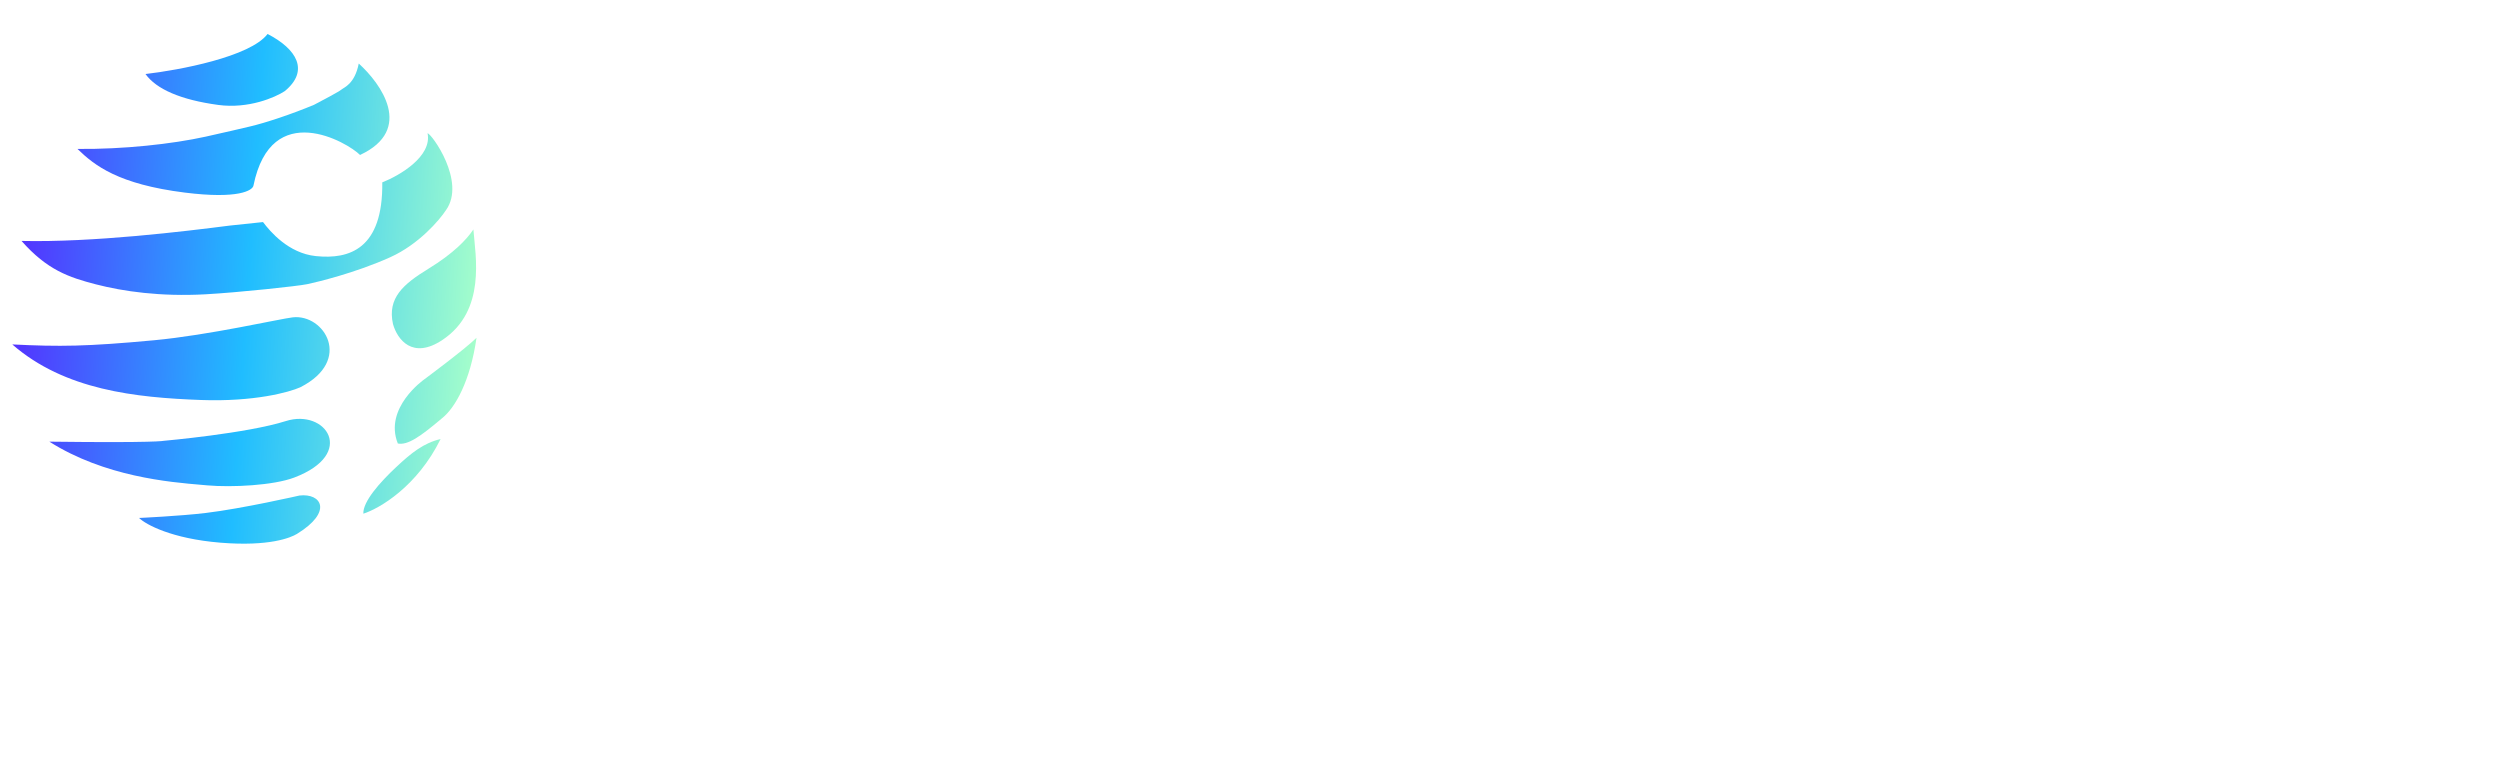 <svg width="174" height="54" viewBox="0 0 174 54" fill="none" xmlns="http://www.w3.org/2000/svg">
<path d="M47.97 52.284C47.871 52.284 47.794 52.257 47.74 52.203C47.686 52.144 47.659 52.063 47.659 51.959V47.783C47.659 47.679 47.686 47.601 47.74 47.546C47.799 47.492 47.878 47.465 47.977 47.465H49.587C50.102 47.465 50.497 47.592 50.772 47.844C51.051 48.097 51.191 48.451 51.191 48.907C51.191 49.367 51.051 49.723 50.772 49.976C50.497 50.229 50.102 50.355 49.587 50.355H48.288V51.959C48.288 52.063 48.261 52.144 48.207 52.203C48.157 52.257 48.078 52.284 47.97 52.284ZM48.288 49.847H49.506C49.858 49.847 50.122 49.768 50.298 49.611C50.479 49.448 50.569 49.214 50.569 48.907C50.569 48.6 50.479 48.37 50.298 48.216C50.122 48.059 49.858 47.98 49.506 47.98H48.288V49.847ZM53.135 52.297C52.811 52.297 52.529 52.227 52.289 52.087C52.05 51.948 51.865 51.749 51.735 51.492C51.604 51.235 51.538 50.932 51.538 50.585C51.538 50.323 51.574 50.089 51.647 49.881C51.723 49.669 51.832 49.489 51.971 49.34C52.111 49.191 52.278 49.078 52.472 49.001C52.671 48.92 52.892 48.88 53.135 48.88C53.46 48.88 53.742 48.95 53.981 49.089C54.221 49.229 54.406 49.428 54.536 49.685C54.667 49.938 54.733 50.238 54.733 50.585C54.733 50.847 54.694 51.084 54.617 51.296C54.545 51.508 54.439 51.688 54.3 51.837C54.16 51.986 53.99 52.101 53.792 52.182C53.598 52.259 53.379 52.297 53.135 52.297ZM53.135 51.81C53.334 51.81 53.505 51.763 53.65 51.668C53.799 51.573 53.911 51.435 53.988 51.255C54.069 51.075 54.11 50.851 54.11 50.585C54.11 50.188 54.022 49.886 53.846 49.678C53.67 49.471 53.433 49.367 53.135 49.367C52.941 49.367 52.77 49.414 52.621 49.509C52.477 49.599 52.364 49.735 52.283 49.915C52.202 50.096 52.161 50.319 52.161 50.585C52.161 50.982 52.249 51.287 52.425 51.499C52.605 51.706 52.842 51.81 53.135 51.81ZM56.639 52.284C56.554 52.284 56.479 52.263 56.416 52.223C56.353 52.178 56.303 52.105 56.267 52.006L55.259 49.319C55.227 49.234 55.218 49.159 55.232 49.096C55.245 49.033 55.277 48.983 55.327 48.947C55.376 48.911 55.441 48.893 55.523 48.893C55.599 48.893 55.66 48.911 55.706 48.947C55.751 48.983 55.789 49.049 55.821 49.144L56.741 51.742H56.578L57.526 49.13C57.557 49.049 57.598 48.99 57.648 48.954C57.702 48.913 57.767 48.893 57.844 48.893C57.925 48.893 57.993 48.913 58.047 48.954C58.101 48.99 58.139 49.049 58.162 49.13L59.096 51.742H58.94L59.874 49.13C59.906 49.04 59.947 48.979 59.996 48.947C60.046 48.911 60.107 48.893 60.179 48.893C60.26 48.893 60.321 48.913 60.361 48.954C60.402 48.995 60.425 49.049 60.429 49.117C60.438 49.18 60.429 49.247 60.402 49.319L59.394 52.006C59.362 52.101 59.313 52.171 59.245 52.216C59.182 52.261 59.107 52.284 59.022 52.284C58.936 52.284 58.859 52.261 58.791 52.216C58.728 52.171 58.679 52.101 58.643 52.006L57.675 49.353H57.986L57.018 52.006C56.982 52.101 56.933 52.171 56.87 52.216C56.806 52.261 56.73 52.284 56.639 52.284ZM62.649 52.297C62.292 52.297 61.985 52.23 61.728 52.094C61.475 51.954 61.279 51.758 61.139 51.505C60.999 51.248 60.93 50.946 60.93 50.599C60.93 50.256 60.997 49.956 61.133 49.699C61.273 49.441 61.462 49.241 61.701 49.096C61.945 48.952 62.222 48.88 62.533 48.88C62.755 48.88 62.953 48.918 63.129 48.995C63.309 49.067 63.463 49.173 63.589 49.313C63.716 49.453 63.81 49.624 63.873 49.827C63.941 50.026 63.975 50.251 63.975 50.504C63.975 50.576 63.952 50.632 63.907 50.673C63.867 50.709 63.806 50.727 63.725 50.727H61.41V50.335H63.569L63.454 50.429C63.454 50.195 63.418 49.996 63.346 49.834C63.278 49.667 63.176 49.541 63.041 49.455C62.91 49.369 62.746 49.326 62.547 49.326C62.331 49.326 62.145 49.378 61.992 49.482C61.839 49.581 61.721 49.723 61.64 49.908C61.559 50.089 61.518 50.299 61.518 50.538V50.578C61.518 50.984 61.615 51.291 61.809 51.499C62.003 51.706 62.283 51.81 62.649 51.81C62.793 51.81 62.94 51.792 63.088 51.756C63.242 51.72 63.389 51.654 63.528 51.56C63.596 51.519 63.657 51.501 63.711 51.505C63.77 51.505 63.817 51.523 63.853 51.56C63.889 51.591 63.912 51.632 63.921 51.681C63.93 51.727 63.923 51.776 63.901 51.83C63.878 51.884 63.835 51.932 63.772 51.972C63.623 52.076 63.445 52.157 63.237 52.216C63.034 52.27 62.838 52.297 62.649 52.297ZM65.059 52.284C64.955 52.284 64.876 52.257 64.822 52.203C64.768 52.148 64.741 52.069 64.741 51.966V49.205C64.741 49.101 64.768 49.024 64.822 48.974C64.876 48.92 64.951 48.893 65.046 48.893C65.14 48.893 65.212 48.92 65.262 48.974C65.316 49.024 65.343 49.101 65.343 49.205V49.726H65.276C65.348 49.455 65.483 49.25 65.682 49.11C65.88 48.97 66.131 48.891 66.433 48.873C66.505 48.868 66.564 48.886 66.609 48.927C66.654 48.963 66.679 49.026 66.683 49.117C66.688 49.202 66.667 49.272 66.622 49.326C66.577 49.376 66.507 49.405 66.412 49.414L66.291 49.421C65.993 49.453 65.763 49.55 65.6 49.712C65.442 49.874 65.364 50.098 65.364 50.382V51.966C65.364 52.069 65.337 52.148 65.282 52.203C65.233 52.257 65.158 52.284 65.059 52.284ZM68.689 52.297C68.333 52.297 68.026 52.23 67.769 52.094C67.516 51.954 67.32 51.758 67.18 51.505C67.04 51.248 66.97 50.946 66.97 50.599C66.97 50.256 67.038 49.956 67.173 49.699C67.313 49.441 67.503 49.241 67.742 49.096C67.985 48.952 68.263 48.88 68.574 48.88C68.795 48.88 68.994 48.918 69.17 48.995C69.35 49.067 69.504 49.173 69.63 49.313C69.756 49.453 69.851 49.624 69.914 49.827C69.982 50.026 70.016 50.251 70.016 50.504C70.016 50.576 69.993 50.632 69.948 50.673C69.907 50.709 69.846 50.727 69.765 50.727H67.451V50.335H69.609L69.495 50.429C69.495 50.195 69.458 49.996 69.386 49.834C69.319 49.667 69.217 49.541 69.082 49.455C68.951 49.369 68.786 49.326 68.588 49.326C68.371 49.326 68.186 49.378 68.033 49.482C67.879 49.581 67.762 49.723 67.681 49.908C67.6 50.089 67.559 50.299 67.559 50.538V50.578C67.559 50.984 67.656 51.291 67.85 51.499C68.044 51.706 68.324 51.81 68.689 51.81C68.834 51.81 68.98 51.792 69.129 51.756C69.282 51.72 69.429 51.654 69.569 51.56C69.637 51.519 69.698 51.501 69.752 51.505C69.81 51.505 69.858 51.523 69.894 51.56C69.93 51.591 69.952 51.632 69.961 51.681C69.971 51.727 69.964 51.776 69.941 51.83C69.919 51.884 69.876 51.932 69.812 51.972C69.664 52.076 69.485 52.157 69.278 52.216C69.075 52.27 68.879 52.297 68.689 52.297ZM72.04 52.297C71.751 52.297 71.497 52.23 71.276 52.094C71.059 51.954 70.89 51.756 70.768 51.499C70.646 51.237 70.585 50.932 70.585 50.585C70.585 50.233 70.644 49.931 70.761 49.678C70.883 49.421 71.052 49.225 71.269 49.089C71.49 48.95 71.747 48.88 72.04 48.88C72.334 48.88 72.586 48.954 72.798 49.103C73.01 49.247 73.152 49.441 73.225 49.685H73.15V47.729C73.15 47.625 73.175 47.549 73.225 47.499C73.279 47.445 73.355 47.418 73.455 47.418C73.554 47.418 73.631 47.445 73.685 47.499C73.739 47.549 73.766 47.625 73.766 47.729V51.966C73.766 52.069 73.739 52.148 73.685 52.203C73.631 52.257 73.554 52.284 73.455 52.284C73.36 52.284 73.285 52.257 73.231 52.203C73.177 52.148 73.15 52.069 73.15 51.966V51.35L73.225 51.472C73.157 51.724 73.015 51.925 72.798 52.074C72.586 52.223 72.334 52.297 72.04 52.297ZM72.182 51.81C72.381 51.81 72.552 51.763 72.697 51.668C72.846 51.573 72.958 51.435 73.035 51.255C73.116 51.075 73.157 50.851 73.157 50.585C73.157 50.188 73.069 49.886 72.893 49.678C72.717 49.471 72.48 49.367 72.182 49.367C71.988 49.367 71.817 49.414 71.668 49.509C71.524 49.599 71.411 49.735 71.33 49.915C71.249 50.096 71.208 50.319 71.208 50.585C71.208 50.982 71.296 51.287 71.472 51.499C71.652 51.706 71.889 51.81 72.182 51.81ZM78.244 52.297C77.946 52.297 77.691 52.223 77.479 52.074C77.267 51.925 77.125 51.724 77.053 51.472L77.127 51.37V51.966C77.127 52.069 77.1 52.148 77.046 52.203C76.996 52.257 76.922 52.284 76.823 52.284C76.728 52.284 76.653 52.257 76.599 52.203C76.545 52.148 76.518 52.069 76.518 51.966V47.729C76.518 47.625 76.545 47.549 76.599 47.499C76.653 47.445 76.728 47.418 76.823 47.418C76.922 47.418 76.999 47.445 77.053 47.499C77.107 47.549 77.134 47.625 77.134 47.729V49.685H77.059C77.132 49.441 77.274 49.247 77.486 49.103C77.698 48.954 77.951 48.88 78.244 48.88C78.537 48.88 78.792 48.95 79.008 49.089C79.23 49.225 79.399 49.421 79.516 49.678C79.638 49.931 79.699 50.233 79.699 50.585C79.699 50.932 79.638 51.237 79.516 51.499C79.394 51.756 79.225 51.954 79.008 52.094C78.792 52.23 78.537 52.297 78.244 52.297ZM78.102 51.81C78.296 51.81 78.465 51.763 78.609 51.668C78.758 51.573 78.873 51.435 78.954 51.255C79.036 51.075 79.076 50.851 79.076 50.585C79.076 50.188 78.988 49.886 78.812 49.678C78.636 49.471 78.4 49.367 78.102 49.367C77.903 49.367 77.73 49.414 77.581 49.509C77.436 49.599 77.323 49.735 77.242 49.915C77.165 50.096 77.127 50.319 77.127 50.585C77.127 50.982 77.215 51.287 77.391 51.499C77.567 51.706 77.804 51.81 78.102 51.81ZM81.195 53.502C81.123 53.502 81.062 53.482 81.012 53.441C80.967 53.405 80.94 53.353 80.931 53.285C80.927 53.222 80.94 53.154 80.972 53.082L81.432 52.04V52.297L80.153 49.319C80.121 49.243 80.11 49.173 80.119 49.11C80.128 49.047 80.157 48.995 80.207 48.954C80.261 48.913 80.333 48.893 80.424 48.893C80.5 48.893 80.561 48.911 80.606 48.947C80.651 48.983 80.694 49.047 80.735 49.137L81.797 51.756H81.608L82.691 49.137C82.727 49.047 82.77 48.983 82.819 48.947C82.869 48.911 82.937 48.893 83.022 48.893C83.099 48.893 83.158 48.913 83.198 48.954C83.243 48.995 83.27 49.047 83.28 49.11C83.289 49.173 83.275 49.241 83.239 49.313L81.534 53.258C81.488 53.353 81.441 53.416 81.391 53.448C81.346 53.484 81.281 53.502 81.195 53.502ZM86.09 52.284C85.991 52.284 85.915 52.257 85.86 52.203C85.806 52.144 85.779 52.063 85.779 51.959V47.743C85.779 47.634 85.806 47.553 85.86 47.499C85.915 47.445 85.991 47.418 86.09 47.418C86.194 47.418 86.273 47.445 86.327 47.499C86.381 47.553 86.409 47.634 86.409 47.743V51.959C86.409 52.063 86.381 52.144 86.327 52.203C86.278 52.257 86.199 52.284 86.09 52.284ZM87.848 52.284C87.758 52.284 87.688 52.257 87.638 52.203C87.589 52.148 87.564 52.076 87.564 51.986V47.716C87.564 47.621 87.589 47.549 87.638 47.499C87.692 47.445 87.765 47.418 87.855 47.418C87.936 47.418 87.999 47.434 88.044 47.465C88.094 47.497 88.139 47.551 88.18 47.628L89.993 51.032H89.784L91.597 47.628C91.638 47.551 91.681 47.497 91.726 47.465C91.771 47.434 91.834 47.418 91.915 47.418C92.006 47.418 92.076 47.445 92.125 47.499C92.175 47.549 92.2 47.621 92.2 47.716V51.986C92.2 52.076 92.175 52.148 92.125 52.203C92.08 52.257 92.01 52.284 91.915 52.284C91.821 52.284 91.748 52.257 91.699 52.203C91.654 52.148 91.631 52.076 91.631 51.986V48.338H91.78L90.156 51.377C90.12 51.435 90.081 51.481 90.041 51.512C90.005 51.539 89.953 51.553 89.885 51.553C89.822 51.553 89.768 51.537 89.723 51.505C89.682 51.474 89.646 51.431 89.614 51.377L87.97 48.331H88.132V51.986C88.132 52.076 88.108 52.148 88.058 52.203C88.013 52.257 87.943 52.284 87.848 52.284ZM93.292 52.284C93.211 52.284 93.145 52.266 93.096 52.23C93.05 52.194 93.023 52.144 93.014 52.081C93.005 52.017 93.019 51.948 93.055 51.871L94.903 47.688C94.943 47.594 94.995 47.526 95.058 47.486C95.121 47.44 95.191 47.418 95.268 47.418C95.345 47.418 95.412 47.44 95.471 47.486C95.534 47.526 95.588 47.594 95.633 47.688L97.481 51.871C97.517 51.948 97.531 52.02 97.522 52.087C97.517 52.151 97.492 52.2 97.447 52.236C97.402 52.268 97.339 52.284 97.258 52.284C97.167 52.284 97.095 52.261 97.041 52.216C96.987 52.166 96.94 52.096 96.899 52.006L96.418 50.883L96.71 51.045H93.813L94.104 50.883L93.624 52.006C93.583 52.105 93.538 52.178 93.488 52.223C93.439 52.263 93.373 52.284 93.292 52.284ZM95.254 48.176L94.199 50.673L94.036 50.531H96.486L96.331 50.673L95.268 48.176H95.254ZM98.614 52.284C98.524 52.284 98.451 52.257 98.397 52.203C98.348 52.148 98.323 52.074 98.323 51.979V47.736C98.323 47.632 98.348 47.553 98.397 47.499C98.447 47.445 98.512 47.418 98.594 47.418C98.67 47.418 98.729 47.431 98.769 47.458C98.81 47.486 98.855 47.533 98.905 47.601L101.774 51.404H101.605V47.722C101.605 47.623 101.63 47.549 101.68 47.499C101.734 47.445 101.808 47.418 101.903 47.418C101.998 47.418 102.07 47.445 102.119 47.499C102.169 47.549 102.194 47.623 102.194 47.722V51.979C102.194 52.074 102.169 52.148 102.119 52.203C102.074 52.257 102.013 52.284 101.937 52.284C101.865 52.284 101.804 52.268 101.754 52.236C101.709 52.209 101.662 52.162 101.612 52.094L98.749 48.291H98.905V51.979C98.905 52.074 98.88 52.148 98.83 52.203C98.781 52.257 98.709 52.284 98.614 52.284ZM104.902 52.297C104.69 52.297 104.485 52.279 104.287 52.243C104.088 52.212 103.901 52.162 103.725 52.094C103.549 52.026 103.391 51.943 103.251 51.844C103.192 51.803 103.15 51.754 103.123 51.695C103.1 51.636 103.093 51.58 103.102 51.526C103.116 51.467 103.141 51.417 103.177 51.377C103.217 51.336 103.265 51.311 103.319 51.302C103.373 51.293 103.432 51.311 103.495 51.356C103.702 51.496 103.919 51.598 104.144 51.661C104.375 51.724 104.627 51.756 104.902 51.756C105.299 51.756 105.59 51.684 105.775 51.539C105.965 51.395 106.06 51.205 106.06 50.971C106.06 50.777 105.992 50.626 105.857 50.517C105.721 50.405 105.493 50.317 105.173 50.253L104.456 50.105C104.032 50.014 103.714 49.865 103.501 49.658C103.294 49.45 103.19 49.173 103.19 48.825C103.19 48.613 103.233 48.422 103.319 48.25C103.404 48.074 103.526 47.923 103.684 47.797C103.842 47.67 104.027 47.574 104.239 47.506C104.456 47.438 104.695 47.404 104.957 47.404C105.236 47.404 105.498 47.443 105.742 47.519C105.99 47.596 106.213 47.709 106.412 47.858C106.466 47.898 106.502 47.948 106.52 48.007C106.538 48.061 106.54 48.115 106.527 48.169C106.518 48.223 106.493 48.268 106.452 48.304C106.416 48.34 106.369 48.361 106.31 48.365C106.256 48.37 106.195 48.349 106.127 48.304C105.947 48.178 105.762 48.088 105.572 48.034C105.383 47.975 105.175 47.946 104.95 47.946C104.72 47.946 104.519 47.982 104.347 48.054C104.18 48.126 104.05 48.228 103.955 48.358C103.865 48.485 103.82 48.634 103.82 48.805C103.82 49.013 103.883 49.175 104.009 49.292C104.135 49.41 104.347 49.5 104.645 49.563L105.356 49.705C105.807 49.8 106.141 49.947 106.357 50.145C106.578 50.339 106.689 50.601 106.689 50.93C106.689 51.138 106.646 51.325 106.56 51.492C106.479 51.659 106.362 51.803 106.209 51.925C106.055 52.042 105.868 52.135 105.647 52.203C105.426 52.266 105.178 52.297 104.902 52.297Z" fill="white"/>
<g filter="url(#filter0_b_985_458)">
<path d="M18.623 2.365C17.42 3.953 12.457 4.885 10.126 5.152C10.877 6.2 12.563 6.946 15.187 7.303C17.287 7.589 19.149 6.783 19.817 6.344C21.557 4.919 20.653 3.407 18.623 2.365Z" fill="url(#paint0_linear_985_458)"/>
<path d="M25.059 10.786C28.858 9.017 26.491 5.793 24.969 4.422C24.691 5.854 23.945 6.077 23.751 6.244C23.596 6.378 22.422 7.001 21.854 7.296C20.257 7.96 18.483 8.551 17.369 8.81C16.627 8.982 15.885 9.164 14.309 9.512C11.992 10.023 8.587 10.398 5.393 10.366C6.594 11.534 8.243 12.823 12.861 13.404C16.556 13.869 17.589 13.267 17.643 12.908C18.883 6.814 24.198 9.913 25.059 10.786Z" fill="url(#paint1_linear_985_458)"/>
<path d="M29.81 18.71C31.562 17.637 32.476 16.677 32.948 15.969C33.093 17.839 33.845 21.609 30.812 23.648C28.701 25.066 27.648 23.608 27.352 22.553C26.952 20.744 28.059 19.783 29.81 18.71Z" fill="url(#paint2_linear_985_458)"/>
<path d="M10.71 23.683C6.017 24.118 4.165 24.136 0.855 23.972C4.5 27.149 9.426 27.672 14 27.84C17.658 27.974 20.127 27.305 20.904 26.953C24.594 25.075 22.558 21.837 20.375 22.087C19.508 22.186 14.518 23.33 10.71 23.683Z" fill="url(#paint3_linear_985_458)"/>
<path d="M29.517 26.413C29.517 26.413 32.392 24.282 33.166 23.509C32.736 26.517 31.681 28.391 30.762 29.113C29.251 30.39 28.388 31 27.689 30.868C26.695 28.387 29.517 26.413 29.517 26.413Z" fill="url(#paint4_linear_985_458)"/>
<path d="M27.58 32.504C28.623 31.527 29.481 30.835 30.666 30.557C29.036 33.868 26.402 35.4 25.289 35.752C25.251 34.907 26.45 33.561 27.58 32.504Z" fill="url(#paint5_linear_985_458)"/>
<path d="M14.31 35.704C12.509 35.92 9.679 36.05 9.679 36.05C10.151 36.508 11.946 37.493 15.347 37.771C18.748 38.048 20.24 37.422 20.668 37.16C23.192 35.612 22.368 34.312 20.847 34.488C20.847 34.488 16.887 35.395 14.31 35.704Z" fill="url(#paint6_linear_985_458)"/>
<path fill-rule="evenodd" clip-rule="evenodd" d="M19.891 29.307C17.191 30.166 11.404 30.68 11.404 30.68C11.404 30.68 10.935 30.834 3.435 30.739C7.285 33.176 11.784 33.557 14.063 33.749C14.196 33.761 14.321 33.771 14.438 33.782C16.141 33.932 19.032 33.788 20.484 33.236C24.847 31.579 22.678 28.421 19.891 29.307Z" fill="url(#paint7_linear_985_458)"/>
<path d="M26.607 12.692C27.795 12.227 30.088 10.894 29.758 9.276C30.031 9.294 32.456 12.63 31.044 14.621C30.57 15.345 29.131 17.014 27.172 17.898C24.724 19.004 22.033 19.64 21.384 19.778C20.736 19.916 16.597 20.356 14.305 20.483C11.172 20.657 8.565 20.28 6.68 19.792C4.795 19.303 3.281 18.793 1.499 16.769C6.482 16.883 12.904 16.097 15.995 15.7L18.306 15.456C18.809 16.125 20.085 17.624 21.972 17.823C24.329 18.071 26.663 17.32 26.607 12.692Z" fill="url(#paint8_linear_985_458)"/>
</g>
<path d="M47.81 16.238C47.494 16.238 47.25 16.152 47.078 15.98C46.906 15.793 46.82 15.535 46.82 15.205V1.798C46.82 1.454 46.906 1.195 47.078 1.023C47.25 0.851 47.494 0.765 47.81 0.765C48.14 0.765 48.391 0.851 48.563 1.023C48.735 1.195 48.821 1.454 48.821 1.798V15.205C48.821 15.535 48.735 15.793 48.563 15.98C48.405 16.152 48.154 16.238 47.81 16.238ZM59.446 16.281C57.825 16.281 56.448 15.973 55.315 15.356C54.195 14.725 53.342 13.828 52.754 12.666C52.18 11.504 51.893 10.119 51.893 8.512C51.893 7.307 52.058 6.231 52.388 5.284C52.718 4.323 53.198 3.505 53.83 2.831C54.475 2.142 55.25 1.619 56.154 1.26C57.072 0.901 58.105 0.722 59.253 0.722C60.142 0.722 61.003 0.844 61.835 1.088C62.667 1.317 63.428 1.698 64.116 2.228C64.288 2.358 64.396 2.508 64.439 2.68C64.496 2.853 64.504 3.025 64.461 3.197C64.418 3.369 64.332 3.52 64.202 3.649C64.088 3.778 63.937 3.857 63.751 3.885C63.578 3.9 63.392 3.842 63.191 3.713C62.603 3.283 61.986 2.974 61.34 2.788C60.709 2.601 60.013 2.508 59.253 2.508C58.119 2.508 57.158 2.745 56.369 3.218C55.58 3.677 54.984 4.359 54.583 5.263C54.195 6.152 54.002 7.236 54.002 8.512C54.002 10.478 54.461 11.97 55.379 12.989C56.312 14.007 57.689 14.517 59.511 14.517C60.185 14.517 60.838 14.452 61.469 14.323C62.115 14.194 62.732 14.014 63.32 13.785L62.89 14.861V9.674H59.963C59.705 9.674 59.497 9.603 59.339 9.459C59.195 9.316 59.124 9.122 59.124 8.878C59.124 8.634 59.195 8.448 59.339 8.319C59.497 8.19 59.705 8.125 59.963 8.125H63.772C64.03 8.125 64.231 8.197 64.375 8.34C64.532 8.484 64.611 8.692 64.611 8.964V14.495C64.611 14.725 64.568 14.925 64.482 15.098C64.396 15.255 64.253 15.37 64.052 15.442C63.449 15.686 62.732 15.887 61.9 16.044C61.068 16.202 60.25 16.281 59.446 16.281ZM71.208 16.281C70.49 16.281 69.838 16.138 69.249 15.851C68.675 15.564 68.224 15.177 67.894 14.689C67.578 14.201 67.42 13.656 67.42 13.053C67.42 12.278 67.614 11.669 68.001 11.224C68.388 10.779 69.041 10.464 69.96 10.277C70.878 10.076 72.112 9.976 73.661 9.976H74.672V11.224H73.704C72.599 11.224 71.724 11.274 71.079 11.375C70.447 11.475 70.002 11.654 69.744 11.913C69.486 12.156 69.357 12.501 69.357 12.946C69.357 13.505 69.551 13.964 69.938 14.323C70.34 14.682 70.885 14.861 71.573 14.861C72.119 14.861 72.599 14.732 73.015 14.474C73.431 14.201 73.761 13.842 74.005 13.398C74.249 12.938 74.371 12.415 74.371 11.826V9.352C74.371 8.505 74.199 7.895 73.855 7.522C73.51 7.135 72.929 6.941 72.112 6.941C71.638 6.941 71.15 7.006 70.648 7.135C70.146 7.264 69.622 7.465 69.077 7.738C68.862 7.838 68.675 7.874 68.518 7.845C68.36 7.802 68.231 7.716 68.13 7.587C68.044 7.444 67.994 7.293 67.98 7.135C67.98 6.963 68.016 6.798 68.087 6.64C68.173 6.482 68.317 6.368 68.518 6.296C69.149 5.98 69.773 5.758 70.39 5.629C71.021 5.485 71.609 5.413 72.155 5.413C73.087 5.413 73.855 5.564 74.457 5.865C75.06 6.152 75.512 6.604 75.813 7.221C76.114 7.824 76.265 8.598 76.265 9.545V15.227C76.265 15.557 76.186 15.808 76.028 15.98C75.87 16.152 75.641 16.238 75.34 16.238C75.053 16.238 74.823 16.152 74.651 15.98C74.493 15.808 74.414 15.557 74.414 15.227V13.699H74.608C74.493 14.23 74.278 14.689 73.962 15.076C73.647 15.463 73.252 15.765 72.779 15.98C72.32 16.181 71.796 16.281 71.208 16.281ZM80.358 16.238C80.057 16.238 79.82 16.152 79.648 15.98C79.476 15.808 79.39 15.557 79.39 15.227V6.446C79.39 6.116 79.476 5.873 79.648 5.715C79.82 5.543 80.057 5.456 80.358 5.456C80.659 5.456 80.889 5.543 81.047 5.715C81.219 5.873 81.305 6.116 81.305 6.446V8.276L81.068 7.888C81.341 7.099 81.779 6.489 82.381 6.059C82.998 5.629 83.73 5.413 84.576 5.413C85.466 5.413 86.183 5.629 86.728 6.059C87.273 6.475 87.639 7.114 87.826 7.974H87.525C87.783 7.185 88.242 6.561 88.902 6.102C89.576 5.643 90.358 5.413 91.248 5.413C92.037 5.413 92.682 5.571 93.184 5.887C93.701 6.188 94.088 6.647 94.347 7.264C94.605 7.867 94.734 8.642 94.734 9.588V15.227C94.734 15.557 94.648 15.808 94.476 15.98C94.303 16.152 94.067 16.238 93.766 16.238C93.45 16.238 93.206 16.152 93.034 15.98C92.862 15.808 92.775 15.557 92.775 15.227V9.674C92.775 8.756 92.618 8.082 92.302 7.652C91.986 7.221 91.456 7.006 90.71 7.006C89.892 7.006 89.239 7.293 88.751 7.867C88.278 8.426 88.041 9.201 88.041 10.191V15.227C88.041 15.557 87.955 15.808 87.783 15.98C87.625 16.152 87.388 16.238 87.073 16.238C86.757 16.238 86.513 16.152 86.341 15.98C86.169 15.808 86.083 15.557 86.083 15.227V9.674C86.083 8.756 85.925 8.082 85.609 7.652C85.294 7.221 84.763 7.006 84.017 7.006C83.199 7.006 82.546 7.293 82.058 7.867C81.585 8.426 81.348 9.201 81.348 10.191V15.227C81.348 15.901 81.018 16.238 80.358 16.238ZM98.851 16.195C98.55 16.195 98.313 16.102 98.141 15.915C97.969 15.729 97.883 15.471 97.883 15.141V6.554C97.883 6.21 97.969 5.951 98.141 5.779C98.313 5.593 98.55 5.5 98.851 5.5C99.167 5.5 99.411 5.593 99.583 5.779C99.755 5.951 99.841 6.21 99.841 6.554V15.141C99.841 15.471 99.755 15.729 99.583 15.915C99.425 16.102 99.181 16.195 98.851 16.195ZM98.851 3.175C98.464 3.175 98.156 3.075 97.926 2.874C97.711 2.659 97.603 2.379 97.603 2.035C97.603 1.662 97.711 1.382 97.926 1.195C98.156 0.995 98.464 0.894 98.851 0.894C99.267 0.894 99.576 0.995 99.777 1.195C99.992 1.382 100.1 1.662 100.1 2.035C100.1 2.379 99.992 2.659 99.777 2.874C99.576 3.075 99.267 3.175 98.851 3.175ZM103.958 16.238C103.657 16.238 103.42 16.152 103.248 15.98C103.076 15.808 102.99 15.557 102.99 15.227V6.446C102.99 6.116 103.076 5.873 103.248 5.715C103.42 5.543 103.657 5.456 103.958 5.456C104.26 5.456 104.489 5.543 104.647 5.715C104.819 5.873 104.905 6.116 104.905 6.446V8.211L104.668 7.888C104.97 7.071 105.458 6.454 106.132 6.038C106.82 5.621 107.602 5.413 108.478 5.413C109.324 5.413 110.02 5.564 110.565 5.865C111.11 6.167 111.519 6.626 111.792 7.243C112.064 7.86 112.201 8.642 112.201 9.588V15.227C112.201 15.557 112.114 15.808 111.942 15.98C111.785 16.152 111.548 16.238 111.232 16.238C110.917 16.238 110.673 16.152 110.5 15.98C110.328 15.808 110.242 15.557 110.242 15.227V9.696C110.242 8.763 110.063 8.082 109.704 7.652C109.346 7.221 108.772 7.006 107.983 7.006C107.064 7.006 106.325 7.293 105.766 7.867C105.221 8.426 104.948 9.187 104.948 10.148V15.227C104.948 15.901 104.618 16.238 103.958 16.238ZM120.018 20.155C119.243 20.155 118.49 20.069 117.759 19.897C117.041 19.724 116.388 19.459 115.8 19.1C115.614 18.986 115.485 18.849 115.413 18.692C115.355 18.548 115.341 18.397 115.37 18.24C115.413 18.082 115.485 17.938 115.585 17.809C115.7 17.694 115.829 17.616 115.972 17.573C116.13 17.544 116.288 17.58 116.446 17.68C117.077 18.039 117.68 18.283 118.254 18.412C118.827 18.541 119.373 18.605 119.889 18.605C120.908 18.605 121.668 18.34 122.17 17.809C122.687 17.293 122.945 16.532 122.945 15.528V13.204H123.139C122.938 14.007 122.486 14.646 121.783 15.119C121.094 15.593 120.291 15.829 119.373 15.829C118.426 15.829 117.601 15.614 116.898 15.184C116.195 14.739 115.65 14.129 115.262 13.354C114.875 12.565 114.681 11.654 114.681 10.621C114.681 9.832 114.789 9.122 115.004 8.491C115.234 7.845 115.549 7.3 115.951 6.855C116.367 6.396 116.862 6.045 117.436 5.801C118.01 5.543 118.655 5.413 119.373 5.413C120.305 5.413 121.116 5.65 121.804 6.124C122.493 6.597 122.938 7.236 123.139 8.039L122.902 8.34V6.446C122.902 6.116 122.988 5.873 123.16 5.715C123.332 5.543 123.576 5.456 123.892 5.456C124.193 5.456 124.43 5.543 124.602 5.715C124.774 5.873 124.86 6.116 124.86 6.446V15.27C124.86 16.891 124.444 18.11 123.612 18.928C122.794 19.746 121.596 20.155 120.018 20.155ZM119.803 14.28C120.449 14.28 121.001 14.136 121.46 13.85C121.934 13.548 122.292 13.125 122.536 12.58C122.794 12.02 122.923 11.367 122.923 10.621C122.923 9.488 122.644 8.598 122.084 7.953C121.525 7.293 120.764 6.963 119.803 6.963C119.157 6.963 118.598 7.114 118.124 7.415C117.665 7.702 117.307 8.118 117.048 8.663C116.79 9.208 116.661 9.861 116.661 10.621C116.661 11.741 116.941 12.63 117.5 13.29C118.074 13.95 118.842 14.28 119.803 14.28ZM47.767 39.238C47.48 39.238 47.258 39.152 47.1 38.98C46.942 38.808 46.863 38.578 46.863 38.291V24.712C46.863 24.411 46.942 24.181 47.1 24.023C47.272 23.851 47.501 23.765 47.788 23.765C48.047 23.765 48.248 23.815 48.391 23.916C48.549 24.016 48.692 24.188 48.821 24.432L54.589 35.257H53.922L59.689 24.432C59.818 24.188 59.955 24.016 60.098 23.916C60.242 23.815 60.442 23.765 60.701 23.765C60.988 23.765 61.21 23.851 61.368 24.023C61.526 24.181 61.605 24.411 61.605 24.712V38.291C61.605 38.578 61.526 38.808 61.368 38.98C61.224 39.152 61.002 39.238 60.701 39.238C60.399 39.238 60.17 39.152 60.012 38.98C59.868 38.808 59.797 38.578 59.797 38.291V26.692H60.27L55.105 36.355C54.991 36.541 54.869 36.684 54.739 36.785C54.625 36.871 54.46 36.914 54.245 36.914C54.044 36.914 53.871 36.864 53.728 36.763C53.599 36.663 53.484 36.527 53.384 36.355L48.154 26.67H48.671V38.291C48.671 38.578 48.592 38.808 48.434 38.98C48.291 39.152 48.068 39.238 47.767 39.238ZM68.371 39.281C67.653 39.281 67 39.138 66.412 38.851C65.838 38.564 65.386 38.177 65.056 37.689C64.741 37.201 64.583 36.656 64.583 36.053C64.583 35.279 64.777 34.669 65.164 34.224C65.551 33.779 66.204 33.464 67.122 33.277C68.04 33.076 69.274 32.976 70.824 32.976H71.835V34.224H70.867C69.762 34.224 68.887 34.274 68.241 34.375C67.61 34.475 67.165 34.654 66.907 34.913C66.649 35.157 66.52 35.501 66.52 35.946C66.52 36.505 66.713 36.964 67.101 37.323C67.502 37.682 68.048 37.861 68.736 37.861C69.281 37.861 69.762 37.732 70.178 37.474C70.594 37.201 70.924 36.842 71.168 36.398C71.412 35.938 71.534 35.415 71.534 34.827V32.352C71.534 31.505 71.362 30.895 71.017 30.522C70.673 30.135 70.092 29.941 69.274 29.941C68.801 29.941 68.313 30.006 67.811 30.135C67.309 30.264 66.785 30.465 66.24 30.738C66.025 30.838 65.838 30.874 65.68 30.845C65.523 30.802 65.394 30.716 65.293 30.587C65.207 30.444 65.157 30.293 65.142 30.135C65.142 29.963 65.178 29.798 65.25 29.64C65.336 29.482 65.48 29.367 65.68 29.296C66.312 28.98 66.936 28.758 67.553 28.629C68.184 28.485 68.772 28.413 69.317 28.413C70.25 28.413 71.017 28.564 71.62 28.865C72.223 29.152 72.675 29.604 72.976 30.221C73.277 30.824 73.428 31.599 73.428 32.545V38.227C73.428 38.557 73.349 38.808 73.191 38.98C73.033 39.152 72.804 39.238 72.502 39.238C72.216 39.238 71.986 39.152 71.814 38.98C71.656 38.808 71.577 38.557 71.577 38.227V36.699H71.771C71.656 37.23 71.441 37.689 71.125 38.076C70.809 38.464 70.415 38.765 69.942 38.98C69.482 39.181 68.959 39.281 68.371 39.281ZM77.478 39.238C77.177 39.238 76.94 39.152 76.768 38.98C76.596 38.808 76.51 38.557 76.51 38.227V29.446C76.51 29.116 76.596 28.872 76.768 28.715C76.94 28.543 77.177 28.456 77.478 28.456C77.779 28.456 78.009 28.543 78.167 28.715C78.339 28.872 78.425 29.116 78.425 29.446V31.211L78.188 30.888C78.49 30.07 78.977 29.454 79.652 29.038C80.34 28.622 81.122 28.413 81.997 28.413C82.844 28.413 83.54 28.564 84.085 28.865C84.63 29.167 85.039 29.626 85.311 30.243C85.584 30.86 85.72 31.642 85.72 32.588V38.227C85.72 38.557 85.634 38.808 85.462 38.98C85.304 39.152 85.068 39.238 84.752 39.238C84.436 39.238 84.192 39.152 84.02 38.98C83.848 38.808 83.762 38.557 83.762 38.227V32.696C83.762 31.764 83.583 31.082 83.224 30.652C82.865 30.221 82.291 30.006 81.502 30.006C80.584 30.006 79.845 30.293 79.286 30.867C78.74 31.426 78.468 32.187 78.468 33.148V38.227C78.468 38.901 78.138 39.238 77.478 39.238ZM92.161 39.281C91.443 39.281 90.79 39.138 90.202 38.851C89.628 38.564 89.177 38.177 88.847 37.689C88.531 37.201 88.373 36.656 88.373 36.053C88.373 35.279 88.567 34.669 88.954 34.224C89.341 33.779 89.994 33.464 90.912 33.277C91.831 33.076 93.064 32.976 94.614 32.976H95.626V34.224H94.657C93.552 34.224 92.677 34.274 92.032 34.375C91.4 34.475 90.956 34.654 90.697 34.913C90.439 35.157 90.31 35.501 90.31 35.946C90.31 36.505 90.504 36.964 90.891 37.323C91.293 37.682 91.838 37.861 92.526 37.861C93.072 37.861 93.552 37.732 93.968 37.474C94.385 37.201 94.714 36.842 94.958 36.398C95.202 35.938 95.324 35.415 95.324 34.827V32.352C95.324 31.505 95.152 30.895 94.808 30.522C94.463 30.135 93.882 29.941 93.064 29.941C92.591 29.941 92.103 30.006 91.601 30.135C91.099 30.264 90.575 30.465 90.03 30.738C89.815 30.838 89.628 30.874 89.471 30.845C89.313 30.802 89.184 30.716 89.083 30.587C88.997 30.444 88.947 30.293 88.933 30.135C88.933 29.963 88.969 29.798 89.04 29.64C89.126 29.482 89.27 29.367 89.471 29.296C90.102 28.98 90.726 28.758 91.343 28.629C91.974 28.485 92.562 28.413 93.108 28.413C94.04 28.413 94.808 28.564 95.41 28.865C96.013 29.152 96.465 29.604 96.766 30.221C97.067 30.824 97.218 31.599 97.218 32.545V38.227C97.218 38.557 97.139 38.808 96.981 38.98C96.823 39.152 96.594 39.238 96.293 39.238C96.006 39.238 95.776 39.152 95.604 38.98C95.446 38.808 95.367 38.557 95.367 38.227V36.699H95.561C95.446 37.23 95.231 37.689 94.915 38.076C94.6 38.464 94.205 38.765 93.732 38.98C93.273 39.181 92.749 39.281 92.161 39.281ZM105.013 43.155C104.238 43.155 103.485 43.069 102.753 42.897C102.036 42.724 101.383 42.459 100.795 42.1C100.608 41.986 100.479 41.849 100.407 41.692C100.35 41.548 100.336 41.397 100.364 41.24C100.407 41.082 100.479 40.938 100.58 40.809C100.694 40.694 100.823 40.615 100.967 40.572C101.125 40.544 101.283 40.58 101.44 40.68C102.072 41.039 102.674 41.283 103.248 41.412C103.822 41.541 104.367 41.605 104.884 41.605C105.902 41.605 106.663 41.34 107.165 40.809C107.681 40.293 107.94 39.532 107.94 38.528V36.204H108.133C107.932 37.007 107.48 37.646 106.777 38.119C106.089 38.593 105.285 38.829 104.367 38.829C103.42 38.829 102.595 38.614 101.892 38.184C101.189 37.739 100.644 37.129 100.257 36.355C99.869 35.565 99.676 34.654 99.676 33.621C99.676 32.832 99.783 32.122 99.999 31.491C100.228 30.845 100.544 30.3 100.945 29.855C101.361 29.396 101.856 29.045 102.43 28.801C103.004 28.543 103.65 28.413 104.367 28.413C105.3 28.413 106.11 28.65 106.799 29.124C107.488 29.597 107.932 30.235 108.133 31.039L107.896 31.34V29.446C107.896 29.116 107.983 28.872 108.155 28.715C108.327 28.543 108.571 28.456 108.886 28.456C109.188 28.456 109.424 28.543 109.597 28.715C109.769 28.872 109.855 29.116 109.855 29.446V38.27C109.855 39.891 109.439 41.111 108.607 41.928C107.789 42.746 106.591 43.155 105.013 43.155ZM104.798 37.28C105.443 37.28 105.996 37.136 106.455 36.849C106.928 36.548 107.287 36.125 107.531 35.58C107.789 35.02 107.918 34.367 107.918 33.621C107.918 32.488 107.638 31.599 107.079 30.953C106.519 30.293 105.759 29.963 104.798 29.963C104.152 29.963 103.592 30.114 103.119 30.415C102.66 30.702 102.301 31.118 102.043 31.663C101.785 32.208 101.656 32.861 101.656 33.621C101.656 34.74 101.935 35.63 102.495 36.29C103.069 36.95 103.836 37.28 104.798 37.28ZM117.836 39.281C116.702 39.281 115.727 39.066 114.909 38.636C114.105 38.191 113.481 37.567 113.037 36.763C112.592 35.946 112.369 34.984 112.369 33.88C112.369 32.789 112.585 31.835 113.015 31.017C113.46 30.2 114.062 29.561 114.823 29.102C115.597 28.643 116.48 28.413 117.47 28.413C118.173 28.413 118.804 28.535 119.364 28.779C119.937 29.009 120.425 29.346 120.827 29.791C121.229 30.235 121.53 30.781 121.731 31.426C121.946 32.058 122.054 32.775 122.054 33.578C122.054 33.808 121.982 33.987 121.838 34.116C121.709 34.231 121.516 34.288 121.257 34.288H113.897V33.04H120.762L120.397 33.342C120.397 32.596 120.282 31.964 120.052 31.448C119.837 30.917 119.514 30.515 119.084 30.243C118.668 29.97 118.144 29.834 117.513 29.834C116.824 29.834 116.236 29.999 115.748 30.329C115.26 30.644 114.887 31.096 114.629 31.685C114.371 32.258 114.242 32.926 114.242 33.686V33.815C114.242 35.106 114.55 36.082 115.167 36.742C115.784 37.402 116.673 37.732 117.836 37.732C118.295 37.732 118.761 37.674 119.234 37.56C119.722 37.445 120.188 37.237 120.633 36.935C120.848 36.806 121.042 36.749 121.214 36.763C121.401 36.763 121.551 36.821 121.666 36.935C121.781 37.036 121.853 37.165 121.881 37.323C121.91 37.466 121.889 37.624 121.817 37.796C121.745 37.968 121.609 38.119 121.408 38.248C120.935 38.578 120.368 38.837 119.708 39.023C119.062 39.195 118.438 39.281 117.836 39.281ZM125.501 39.238C125.199 39.238 124.963 39.152 124.791 38.98C124.618 38.808 124.532 38.557 124.532 38.227V29.446C124.532 29.116 124.618 28.872 124.791 28.715C124.963 28.543 125.199 28.456 125.501 28.456C125.802 28.456 126.032 28.543 126.189 28.715C126.362 28.872 126.448 29.116 126.448 29.446V31.276L126.211 30.888C126.483 30.099 126.921 29.489 127.524 29.059C128.141 28.629 128.872 28.413 129.719 28.413C130.608 28.413 131.326 28.629 131.871 29.059C132.416 29.475 132.782 30.114 132.968 30.974H132.667C132.925 30.185 133.384 29.561 134.044 29.102C134.719 28.643 135.501 28.413 136.39 28.413C137.179 28.413 137.825 28.571 138.327 28.887C138.843 29.188 139.231 29.647 139.489 30.264C139.747 30.867 139.876 31.642 139.876 32.588V38.227C139.876 38.557 139.79 38.808 139.618 38.98C139.446 39.152 139.209 39.238 138.908 39.238C138.592 39.238 138.348 39.152 138.176 38.98C138.004 38.808 137.918 38.557 137.918 38.227V32.675C137.918 31.756 137.76 31.082 137.445 30.652C137.129 30.221 136.598 30.006 135.852 30.006C135.034 30.006 134.381 30.293 133.894 30.867C133.42 31.426 133.184 32.201 133.184 33.191V38.227C133.184 38.557 133.097 38.808 132.925 38.98C132.767 39.152 132.531 39.238 132.215 39.238C131.899 39.238 131.656 39.152 131.483 38.98C131.311 38.808 131.225 38.557 131.225 38.227V32.675C131.225 31.756 131.067 31.082 130.752 30.652C130.436 30.221 129.905 30.006 129.159 30.006C128.341 30.006 127.689 30.293 127.201 30.867C126.727 31.426 126.491 32.201 126.491 33.191V38.227C126.491 38.901 126.161 39.238 125.501 39.238ZM147.868 39.281C146.734 39.281 145.759 39.066 144.941 38.636C144.137 38.191 143.513 37.567 143.068 36.763C142.624 35.946 142.401 34.984 142.401 33.88C142.401 32.789 142.617 31.835 143.047 31.017C143.492 30.2 144.094 29.561 144.855 29.102C145.629 28.643 146.512 28.413 147.502 28.413C148.205 28.413 148.836 28.535 149.395 28.779C149.969 29.009 150.457 29.346 150.859 29.791C151.261 30.235 151.562 30.781 151.763 31.426C151.978 32.058 152.086 32.775 152.086 33.578C152.086 33.808 152.014 33.987 151.87 34.116C151.741 34.231 151.548 34.288 151.289 34.288H143.929V33.04H150.794L150.428 33.342C150.428 32.596 150.314 31.964 150.084 31.448C149.869 30.917 149.546 30.515 149.116 30.243C148.7 29.97 148.176 29.834 147.545 29.834C146.856 29.834 146.268 29.999 145.78 30.329C145.292 30.644 144.919 31.096 144.661 31.685C144.403 32.258 144.274 32.926 144.274 33.686V33.815C144.274 35.106 144.582 36.082 145.199 36.742C145.816 37.402 146.705 37.732 147.868 37.732C148.327 37.732 148.793 37.674 149.266 37.56C149.754 37.445 150.22 37.237 150.665 36.935C150.88 36.806 151.074 36.749 151.246 36.763C151.433 36.763 151.583 36.821 151.698 36.935C151.813 37.036 151.885 37.165 151.913 37.323C151.942 37.466 151.921 37.624 151.849 37.796C151.777 37.968 151.641 38.119 151.44 38.248C150.966 38.578 150.4 38.837 149.74 39.023C149.094 39.195 148.47 39.281 147.868 39.281ZM155.49 39.238C155.188 39.238 154.952 39.152 154.779 38.98C154.607 38.808 154.521 38.557 154.521 38.227V29.446C154.521 29.116 154.607 28.872 154.779 28.715C154.952 28.543 155.188 28.456 155.49 28.456C155.791 28.456 156.02 28.543 156.178 28.715C156.35 28.872 156.437 29.116 156.437 29.446V31.211L156.2 30.888C156.501 30.07 156.989 29.454 157.663 29.038C158.352 28.622 159.134 28.413 160.009 28.413C160.855 28.413 161.551 28.564 162.096 28.865C162.642 29.167 163.05 29.626 163.323 30.243C163.596 30.86 163.732 31.642 163.732 32.588V38.227C163.732 38.557 163.646 38.808 163.474 38.98C163.316 39.152 163.079 39.238 162.764 39.238C162.448 39.238 162.204 39.152 162.032 38.98C161.86 38.808 161.774 38.557 161.774 38.227V32.696C161.774 31.764 161.594 31.082 161.236 30.652C160.877 30.221 160.303 30.006 159.514 30.006C158.596 30.006 157.857 30.293 157.297 30.867C156.752 31.426 156.48 32.187 156.48 33.148V38.227C156.48 38.901 156.15 39.238 155.49 39.238ZM171.184 39.281C170.337 39.281 169.627 39.131 169.053 38.829C168.494 38.528 168.07 38.09 167.784 37.517C167.511 36.943 167.375 36.24 167.375 35.408V30.114H165.997C165.739 30.114 165.538 30.049 165.395 29.92C165.251 29.776 165.18 29.59 165.18 29.36C165.18 29.116 165.251 28.93 165.395 28.801C165.538 28.672 165.739 28.607 165.997 28.607H167.375V26.261C167.375 25.931 167.461 25.688 167.633 25.53C167.805 25.358 168.049 25.271 168.365 25.271C168.68 25.271 168.917 25.358 169.075 25.53C169.247 25.688 169.333 25.931 169.333 26.261V28.607H171.937C172.21 28.607 172.418 28.672 172.561 28.801C172.705 28.93 172.776 29.116 172.776 29.36C172.776 29.59 172.705 29.776 172.561 29.92C172.418 30.049 172.21 30.114 171.937 30.114H169.333V35.235C169.333 36.025 169.498 36.62 169.828 37.022C170.158 37.423 170.703 37.624 171.464 37.624C171.736 37.624 171.966 37.603 172.152 37.56C172.339 37.502 172.504 37.474 172.647 37.474C172.776 37.459 172.884 37.502 172.97 37.603C173.07 37.703 173.121 37.89 173.121 38.162C173.121 38.363 173.085 38.55 173.013 38.722C172.956 38.88 172.834 38.987 172.647 39.044C172.475 39.102 172.245 39.152 171.958 39.195C171.672 39.253 171.413 39.281 171.184 39.281Z" fill="white"/>
<defs>
<filter id="filter0_b_985_458" x="-3.707" y="-2.196" width="41.434" height="44.599" filterUnits="userSpaceOnUse" color-interpolation-filters="sRGB">
<feFlood flood-opacity="0" result="BackgroundImageFix"/>
<feGaussianBlur in="BackgroundImageFix" stdDeviation="2.281"/>
<feComposite in2="SourceAlpha" operator="in" result="effect1_backgroundBlur_985_458"/>
<feBlend mode="normal" in="SourceGraphic" in2="effect1_backgroundBlur_985_458" result="shape"/>
</filter>
<linearGradient id="paint0_linear_985_458" x1="1.187" y1="19.012" x2="33.322" y2="21.163" gradientUnits="userSpaceOnUse">
<stop stop-color="#5433FF"/>
<stop offset="0.5" stop-color="#20BDFF"/>
<stop offset="1" stop-color="#A5FECB"/>
</linearGradient>
<linearGradient id="paint1_linear_985_458" x1="1.187" y1="19.012" x2="33.322" y2="21.163" gradientUnits="userSpaceOnUse">
<stop stop-color="#5433FF"/>
<stop offset="0.5" stop-color="#20BDFF"/>
<stop offset="1" stop-color="#A5FECB"/>
</linearGradient>
<linearGradient id="paint2_linear_985_458" x1="1.187" y1="19.012" x2="33.322" y2="21.163" gradientUnits="userSpaceOnUse">
<stop stop-color="#5433FF"/>
<stop offset="0.5" stop-color="#20BDFF"/>
<stop offset="1" stop-color="#A5FECB"/>
</linearGradient>
<linearGradient id="paint3_linear_985_458" x1="1.187" y1="19.012" x2="33.322" y2="21.163" gradientUnits="userSpaceOnUse">
<stop stop-color="#5433FF"/>
<stop offset="0.5" stop-color="#20BDFF"/>
<stop offset="1" stop-color="#A5FECB"/>
</linearGradient>
<linearGradient id="paint4_linear_985_458" x1="1.187" y1="19.012" x2="33.322" y2="21.163" gradientUnits="userSpaceOnUse">
<stop stop-color="#5433FF"/>
<stop offset="0.5" stop-color="#20BDFF"/>
<stop offset="1" stop-color="#A5FECB"/>
</linearGradient>
<linearGradient id="paint5_linear_985_458" x1="1.187" y1="19.012" x2="33.322" y2="21.163" gradientUnits="userSpaceOnUse">
<stop stop-color="#5433FF"/>
<stop offset="0.5" stop-color="#20BDFF"/>
<stop offset="1" stop-color="#A5FECB"/>
</linearGradient>
<linearGradient id="paint6_linear_985_458" x1="1.187" y1="19.012" x2="33.322" y2="21.163" gradientUnits="userSpaceOnUse">
<stop stop-color="#5433FF"/>
<stop offset="0.5" stop-color="#20BDFF"/>
<stop offset="1" stop-color="#A5FECB"/>
</linearGradient>
<linearGradient id="paint7_linear_985_458" x1="1.187" y1="19.012" x2="33.322" y2="21.163" gradientUnits="userSpaceOnUse">
<stop stop-color="#5433FF"/>
<stop offset="0.5" stop-color="#20BDFF"/>
<stop offset="1" stop-color="#A5FECB"/>
</linearGradient>
<linearGradient id="paint8_linear_985_458" x1="1.187" y1="19.012" x2="33.322" y2="21.163" gradientUnits="userSpaceOnUse">
<stop stop-color="#5433FF"/>
<stop offset="0.5" stop-color="#20BDFF"/>
<stop offset="1" stop-color="#A5FECB"/>
</linearGradient>
</defs>
</svg>
